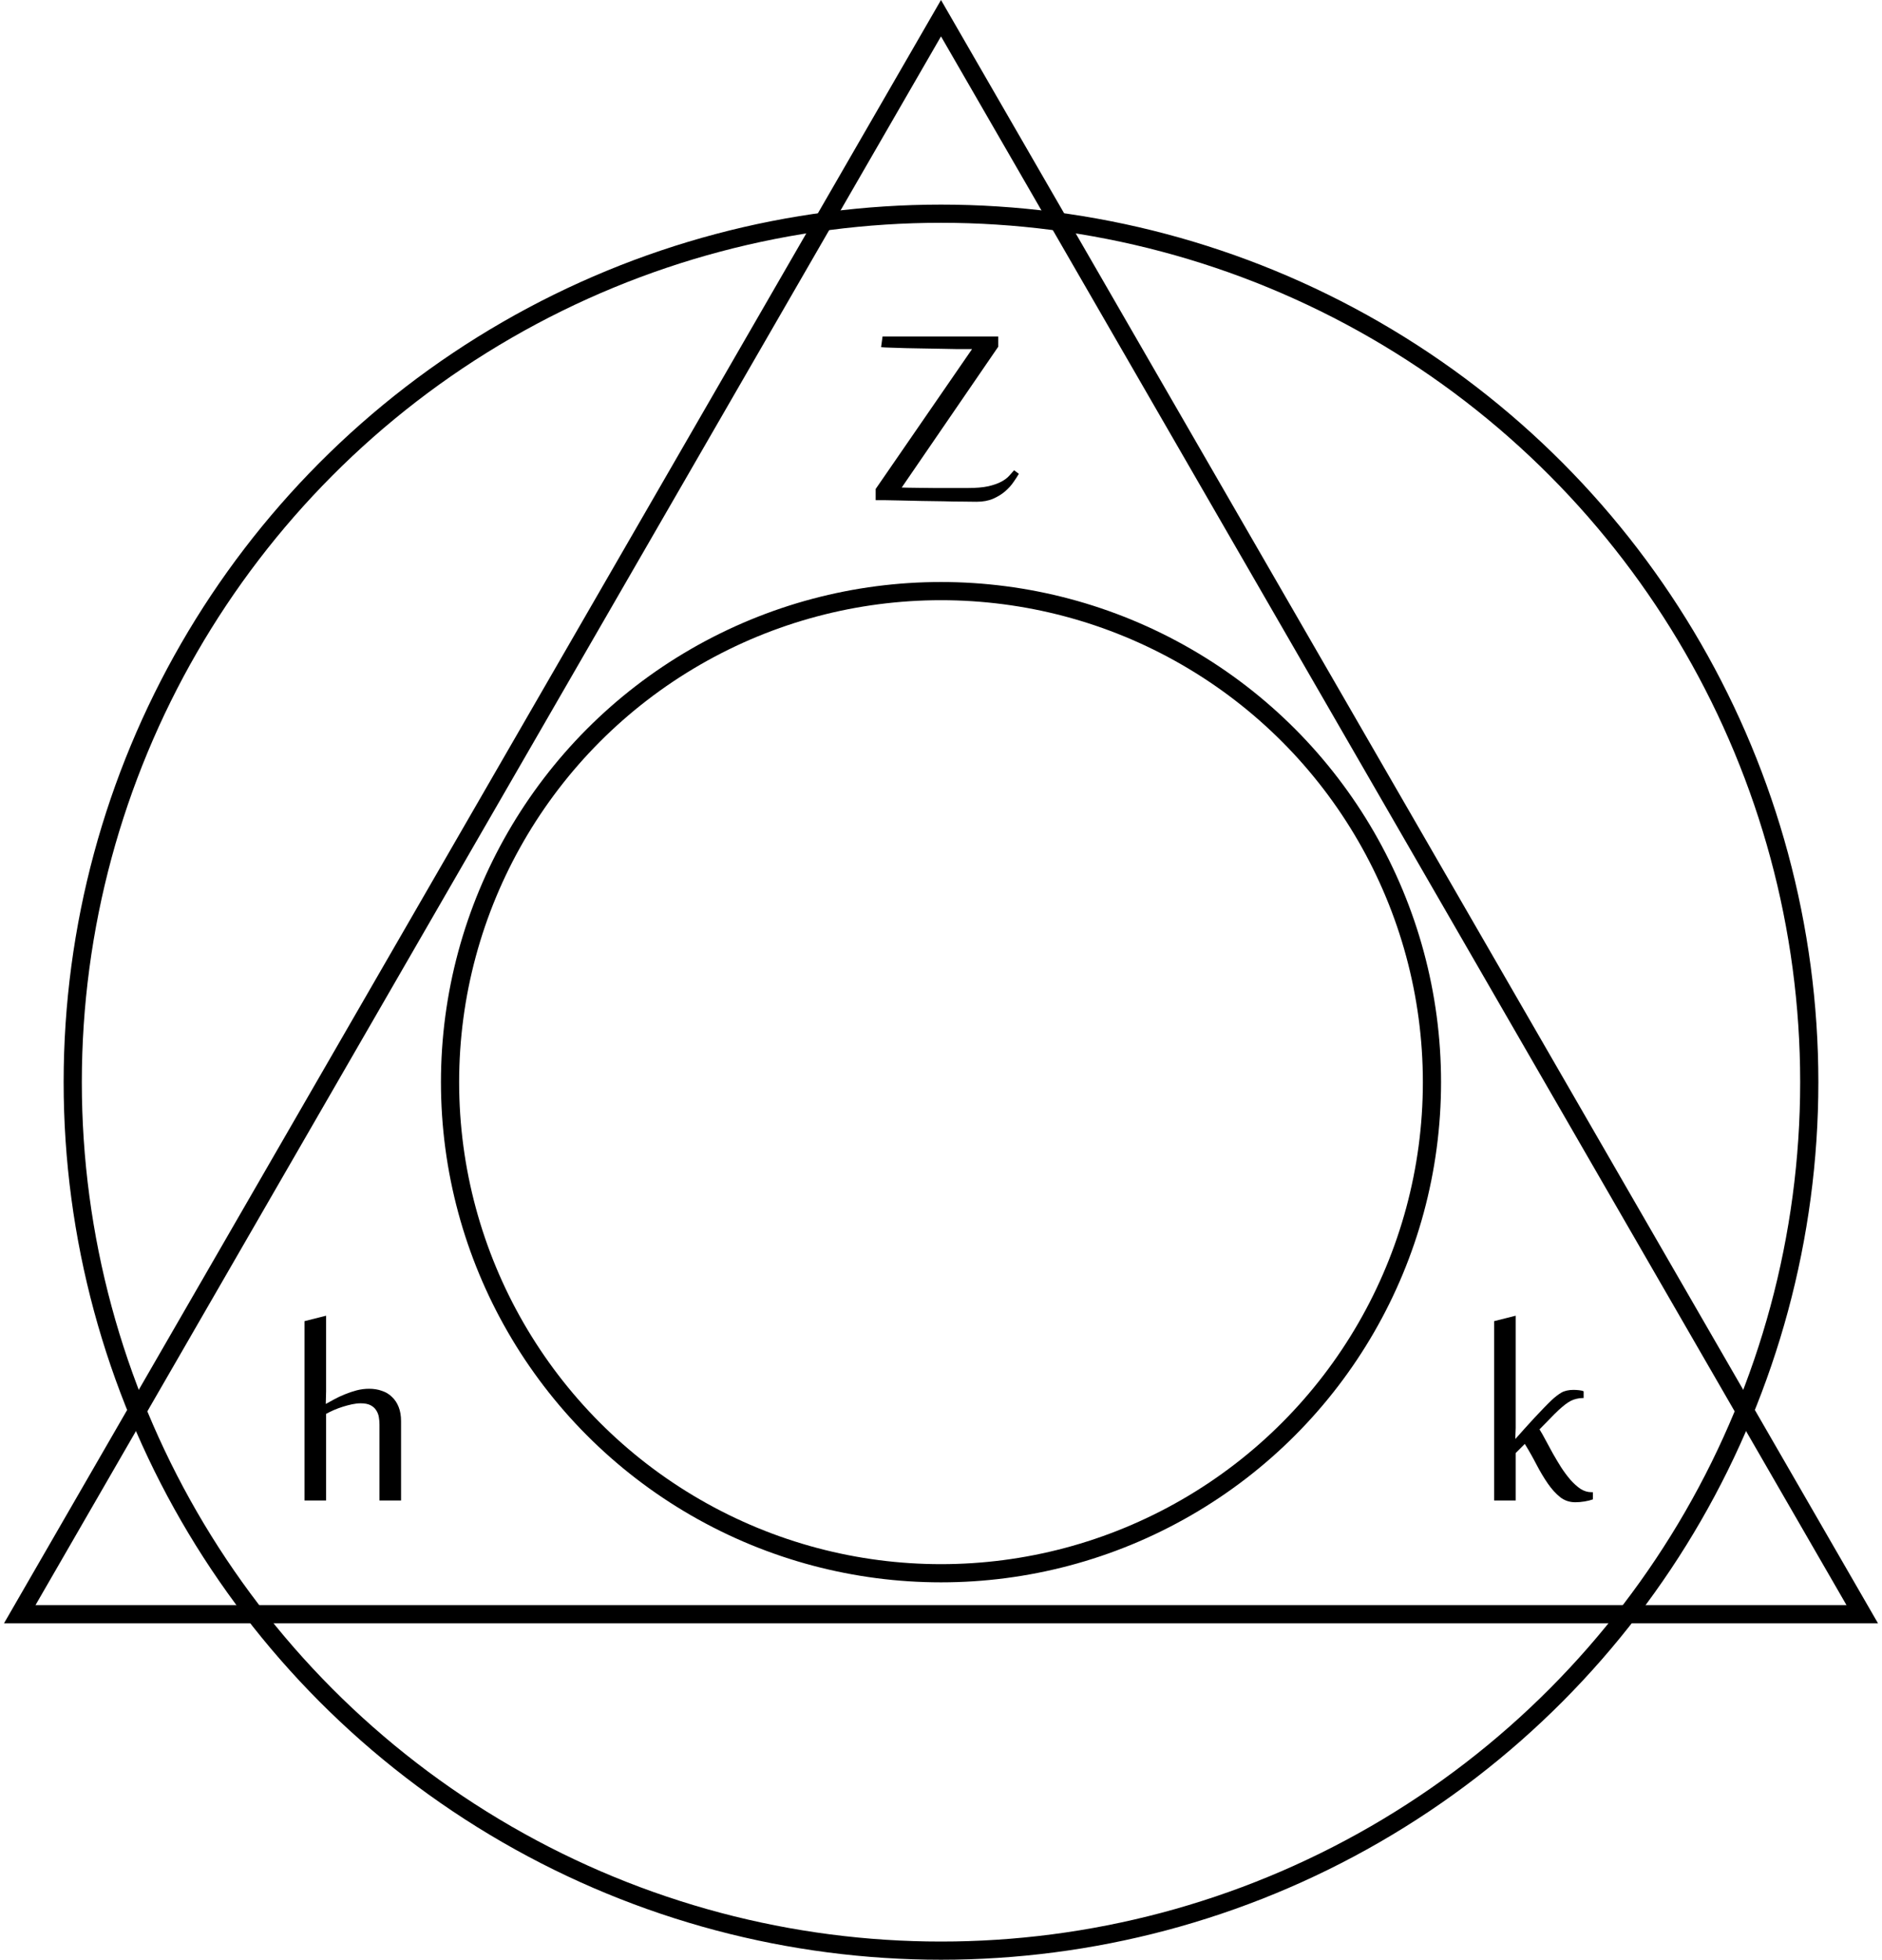 <svg width="414" height="431" viewBox="0 0 414 431" fill="none" xmlns="http://www.w3.org/2000/svg">
<circle cx="207" cy="238" r="191" stroke="black" stroke-width="4"/>
<path d="M4.35 355L207 4L409.65 355H4.35Z" stroke="black" stroke-width="4"/>
<circle cx="207" cy="238" r="108" stroke="black" stroke-width="4"/>
<path d="M333.422 330H328.676V290.555L333.422 289.359V313.336C333.422 313.5 333.422 313.734 333.422 314.039C333.422 314.32 333.41 314.625 333.387 314.953C333.387 315.258 333.375 315.551 333.352 315.832C333.352 316.113 333.352 316.324 333.352 316.465C333.984 315.738 334.664 314.977 335.391 314.18C336.141 313.359 336.867 312.562 337.57 311.789C338.297 311.016 338.977 310.301 339.609 309.645C340.266 308.965 340.828 308.402 341.297 307.957C342.07 307.23 342.797 306.668 343.477 306.27C344.18 305.871 345.07 305.672 346.148 305.672C346.5 305.672 346.898 305.695 347.344 305.742C347.812 305.789 348.152 305.871 348.363 305.988V307.465H348.223C347.707 307.465 347.227 307.523 346.781 307.641C346.359 307.734 345.938 307.887 345.516 308.098C345.117 308.309 344.707 308.578 344.285 308.906C343.863 309.234 343.406 309.621 342.914 310.066C342.68 310.277 342.328 310.617 341.859 311.086C341.391 311.555 340.922 312.035 340.453 312.527C339.891 313.113 339.293 313.723 338.66 314.355C339.059 314.988 339.504 315.773 339.996 316.711C340.488 317.625 341.016 318.598 341.578 319.629C342.164 320.66 342.773 321.68 343.406 322.688C344.062 323.695 344.742 324.609 345.445 325.43C346.172 326.25 346.91 326.918 347.66 327.434C348.434 327.926 349.23 328.172 350.051 328.172H350.402V329.754C349.887 329.941 349.277 330.094 348.574 330.211C347.871 330.328 347.191 330.387 346.535 330.387C345.27 330.387 344.156 330.012 343.195 329.262C342.234 328.488 341.332 327.492 340.488 326.273C339.645 325.055 338.824 323.684 338.027 322.16C337.23 320.613 336.363 319.078 335.426 317.555L333.422 319.559V330Z" fill="black"/>
<path d="M71.734 306.023C71.734 306.352 71.723 306.809 71.699 307.395C71.676 307.98 71.664 308.438 71.664 308.766C72.203 308.461 72.824 308.121 73.527 307.746C74.254 307.348 75.027 306.984 75.848 306.656C76.691 306.305 77.559 306.012 78.449 305.777C79.363 305.543 80.277 305.426 81.191 305.426C82.223 305.426 83.16 305.578 84.004 305.883C84.871 306.164 85.609 306.609 86.219 307.219C86.852 307.805 87.344 308.543 87.695 309.434C88.047 310.324 88.223 311.367 88.223 312.562V330H83.477V313.301C83.477 312.738 83.43 312.188 83.336 311.648C83.242 311.086 83.043 310.582 82.738 310.137C82.457 309.691 82.047 309.328 81.508 309.047C80.969 308.766 80.242 308.625 79.328 308.625C78.766 308.625 78.144 308.695 77.465 308.836C76.809 308.977 76.141 309.152 75.461 309.363C74.781 309.574 74.113 309.82 73.457 310.102C72.824 310.383 72.25 310.664 71.734 310.945V330H66.988V290.555L71.734 289.359V306.023Z" fill="black"/>
<path d="M198.359 107.223C198.523 107.223 198.957 107.234 199.66 107.258C200.387 107.258 201.254 107.27 202.262 107.293C203.27 107.293 204.348 107.305 205.496 107.328C206.645 107.328 207.734 107.328 208.766 107.328C209.797 107.328 210.688 107.328 211.438 107.328C212.188 107.328 212.668 107.328 212.879 107.328C214.73 107.328 216.242 107.199 217.414 106.941C218.609 106.66 219.57 106.32 220.297 105.922C221.023 105.523 221.586 105.102 221.984 104.656C222.383 104.211 222.746 103.801 223.074 103.426L224.129 104.199C223.848 104.691 223.461 105.289 222.969 105.992C222.5 106.695 221.891 107.375 221.141 108.031C220.414 108.664 219.523 109.215 218.469 109.684C217.438 110.129 216.219 110.352 214.812 110.352C214.109 110.352 213.113 110.34 211.824 110.316C210.535 110.316 209.105 110.293 207.535 110.246C205.988 110.223 204.383 110.199 202.719 110.176C201.078 110.152 199.543 110.117 198.113 110.07C196.707 110.047 195.5 110.023 194.492 110C193.508 110 192.887 110 192.629 110V107.539L213.828 76.777H213.547C212.773 76.777 211.824 76.777 210.699 76.777C209.574 76.754 208.367 76.731 207.078 76.707C205.789 76.684 204.465 76.66 203.105 76.637C201.77 76.613 200.492 76.59 199.273 76.566C198.078 76.519 197 76.484 196.039 76.461C195.078 76.438 194.34 76.402 193.824 76.356L194.141 74H219.594V76.25L198.359 107.223Z" fill="black"/>
</svg>

